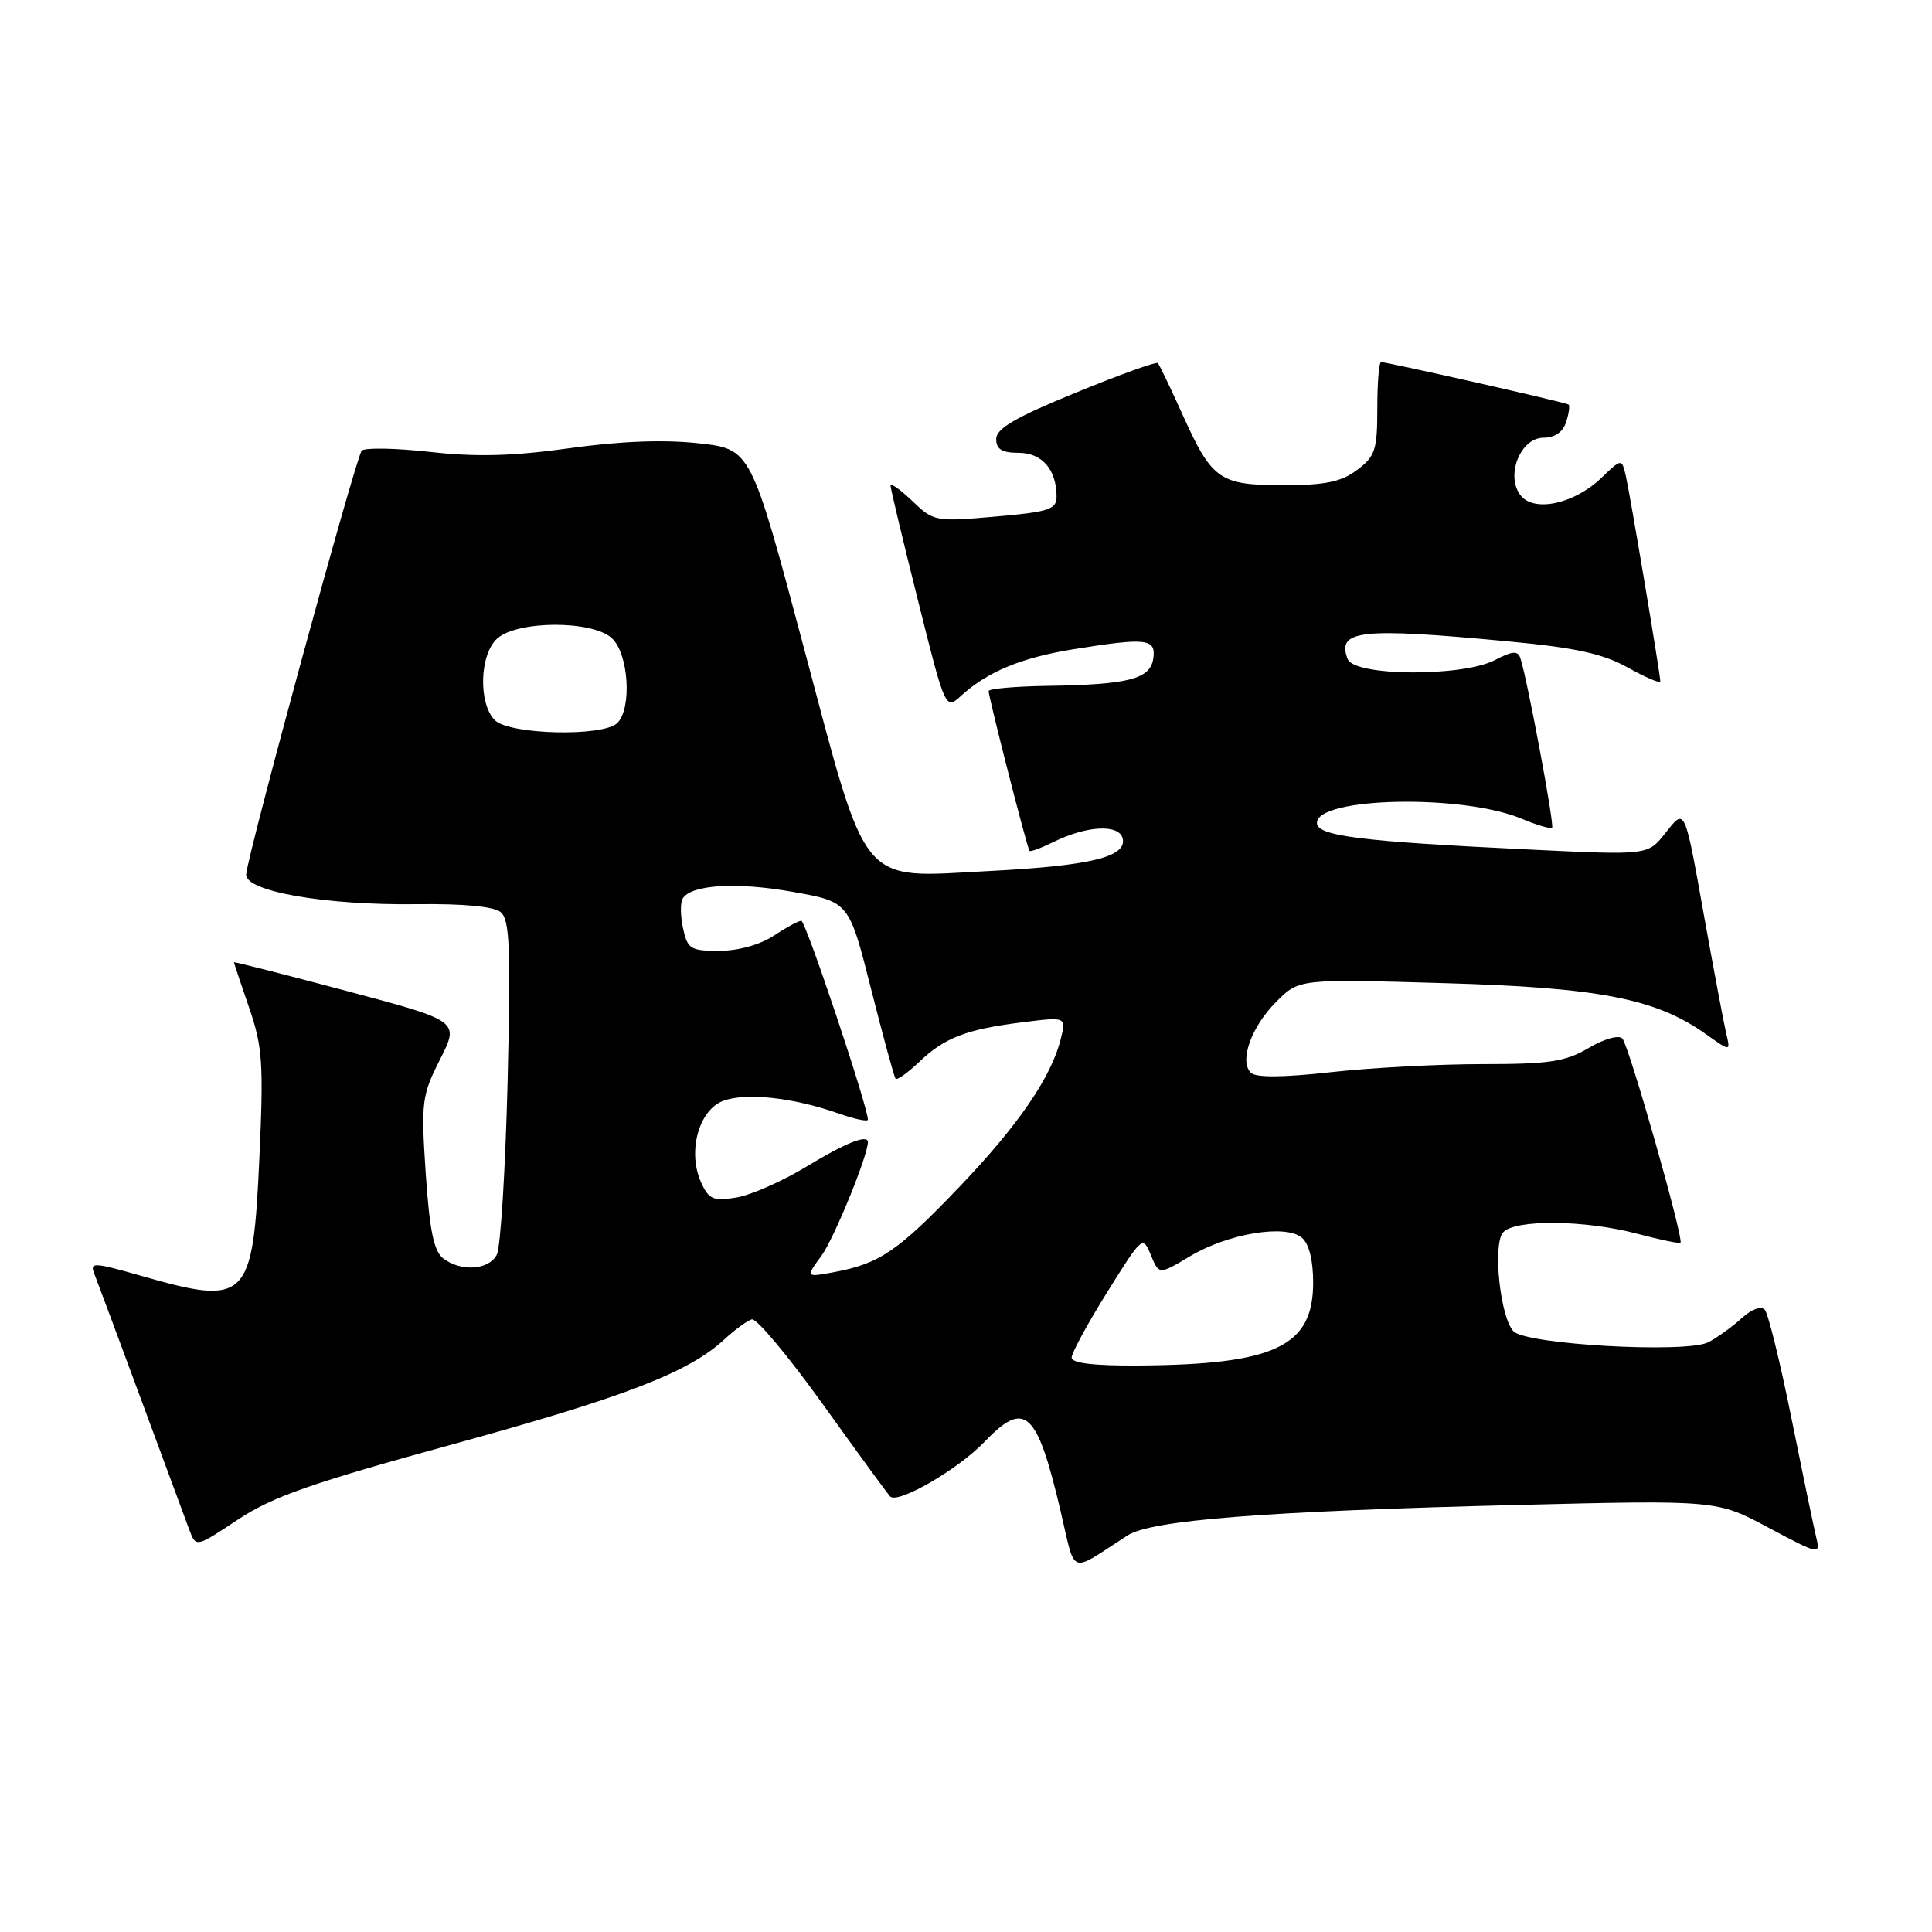 <?xml version="1.0" encoding="UTF-8" standalone="no"?>
<!DOCTYPE svg PUBLIC "-//W3C//DTD SVG 1.1//EN" "http://www.w3.org/Graphics/SVG/1.1/DTD/svg11.dtd" >
<svg xmlns="http://www.w3.org/2000/svg" xmlns:xlink="http://www.w3.org/1999/xlink" version="1.1" viewBox="0 0 256 256">
 <g >
 <path fill="currentColor"
d=" M 149.39 203.46 C 152.54 201.42 167.46 200.25 200.88 199.42 C 227.50 198.76 227.50 198.76 234.37 202.44 C 240.98 205.97 241.22 206.03 240.68 203.81 C 240.37 202.54 238.89 195.43 237.39 188.00 C 235.90 180.57 234.30 174.08 233.85 173.56 C 233.36 173.00 232.12 173.46 230.76 174.69 C 229.52 175.82 227.53 177.25 226.35 177.86 C 223.46 179.34 202.31 178.17 200.56 176.42 C 198.81 174.67 197.76 164.99 199.15 163.32 C 200.62 161.55 210.03 161.63 216.95 163.48 C 219.95 164.27 222.52 164.81 222.67 164.66 C 223.14 164.19 215.84 138.52 214.97 137.61 C 214.49 137.11 212.58 137.64 210.51 138.86 C 207.43 140.68 205.31 141.00 196.40 141.00 C 190.64 141.00 181.61 141.48 176.33 142.07 C 169.96 142.78 166.40 142.80 165.74 142.14 C 164.18 140.58 165.81 136.03 169.12 132.73 C 172.13 129.71 172.13 129.71 191.32 130.27 C 211.96 130.86 219.43 132.32 226.06 137.04 C 229.31 139.35 229.31 139.35 228.73 136.93 C 228.42 135.59 227.19 129.10 226.00 122.50 C 223.14 106.55 223.35 107.03 220.62 110.45 C 218.34 113.32 218.34 113.32 202.92 112.58 C 180.26 111.50 174.50 110.78 174.50 109.04 C 174.50 105.61 193.78 105.21 201.60 108.48 C 203.64 109.33 205.47 109.87 205.66 109.68 C 205.99 109.34 202.37 89.95 201.46 87.22 C 201.13 86.20 200.41 86.25 198.07 87.47 C 193.72 89.71 179.45 89.62 178.57 87.33 C 177.09 83.47 180.19 83.13 199.98 85.00 C 208.82 85.83 212.43 86.63 215.72 88.47 C 218.08 89.78 220.00 90.60 220.00 90.29 C 220.00 89.37 216.03 65.72 215.44 63.11 C 214.89 60.73 214.89 60.73 212.16 63.35 C 208.53 66.82 203.16 67.94 201.43 65.57 C 199.49 62.92 201.50 58.00 204.53 58.00 C 206.02 58.00 207.11 57.24 207.52 55.92 C 207.89 54.78 208.03 53.74 207.84 53.60 C 207.46 53.32 183.77 47.97 183.00 47.98 C 182.72 47.99 182.50 50.76 182.50 54.13 C 182.50 59.63 182.22 60.48 179.81 62.28 C 177.72 63.85 175.59 64.29 170.09 64.29 C 161.59 64.29 160.62 63.62 156.72 55.00 C 155.11 51.42 153.62 48.33 153.42 48.11 C 153.22 47.90 148.32 49.66 142.53 52.04 C 134.57 55.29 132.00 56.79 132.00 58.17 C 132.00 59.53 132.76 60.00 134.96 60.00 C 138.08 60.00 140.00 62.22 140.00 65.81 C 140.00 67.50 139.00 67.83 131.89 68.45 C 123.95 69.14 123.71 69.10 120.89 66.39 C 119.30 64.87 118.00 63.95 118.00 64.34 C 118.00 64.73 119.64 71.58 121.64 79.57 C 125.27 94.09 125.27 94.09 127.39 92.16 C 130.83 89.02 135.33 87.15 142.12 86.05 C 151.91 84.46 153.20 84.61 152.82 87.24 C 152.43 89.98 149.57 90.72 138.75 90.88 C 134.49 90.95 131.00 91.26 131.00 91.57 C 131.00 92.43 136.12 112.46 136.42 112.75 C 136.56 112.89 137.99 112.36 139.59 111.57 C 144.04 109.37 148.36 109.17 148.77 111.15 C 149.27 113.56 144.43 114.73 131.00 115.42 C 113.69 116.32 115.09 118.01 106.50 85.77 C 99.50 59.50 99.50 59.50 92.58 58.74 C 88.00 58.23 82.20 58.45 75.47 59.39 C 67.95 60.44 63.11 60.57 56.97 59.88 C 52.39 59.37 48.32 59.30 47.93 59.72 C 47.16 60.54 32.82 113.14 32.62 115.86 C 32.45 118.11 43.09 119.97 55.21 119.81 C 61.42 119.73 65.43 120.11 66.35 120.87 C 67.54 121.86 67.69 125.62 67.26 143.28 C 66.97 154.95 66.33 165.29 65.83 166.25 C 64.78 168.29 61.10 168.55 58.73 166.75 C 57.49 165.80 56.92 163.05 56.41 155.47 C 55.78 145.99 55.89 145.16 58.31 140.37 C 60.88 135.29 60.88 135.29 45.94 131.31 C 37.72 129.12 31.00 127.41 31.00 127.51 C 31.00 127.61 31.90 130.31 33.01 133.52 C 34.79 138.70 34.94 140.90 34.37 153.42 C 33.51 172.36 32.79 173.09 18.66 169.04 C 12.37 167.25 11.87 167.23 12.50 168.79 C 12.87 169.73 15.67 177.25 18.72 185.50 C 21.77 193.75 24.64 201.52 25.11 202.77 C 25.97 205.04 25.97 205.04 31.53 201.35 C 36.08 198.33 41.28 196.51 59.98 191.38 C 82.82 185.11 91.28 181.85 96.00 177.46 C 97.38 176.19 99.00 175.00 99.62 174.82 C 100.23 174.64 104.44 179.68 108.98 186.00 C 113.51 192.32 117.55 197.85 117.94 198.28 C 118.93 199.35 126.93 194.73 130.46 191.04 C 135.82 185.45 137.40 186.89 140.54 200.25 C 142.58 208.91 141.54 208.53 149.39 203.46 Z  M 142.00 179.89 C 142.00 179.27 144.12 175.37 146.71 171.22 C 151.35 163.78 151.43 163.70 152.49 166.29 C 153.57 168.92 153.57 168.92 157.70 166.45 C 162.73 163.45 170.32 162.19 172.49 163.99 C 173.45 164.78 174.00 166.97 174.00 169.95 C 174.00 178.43 168.95 180.82 150.75 180.94 C 144.95 180.98 142.00 180.62 142.00 179.89 Z  M 108.85 166.39 C 110.50 164.14 115.00 153.13 115.00 151.34 C 115.00 150.26 112.06 151.42 106.90 154.56 C 103.68 156.52 99.47 158.37 97.56 158.68 C 94.52 159.18 93.92 158.92 92.91 156.70 C 91.07 152.67 92.56 147.12 95.80 145.88 C 98.80 144.74 105.11 145.42 111.08 147.53 C 113.24 148.29 115.00 148.66 115.00 148.36 C 115.00 146.65 106.75 122.00 106.18 122.01 C 105.81 122.01 104.15 122.91 102.50 124.00 C 100.72 125.18 97.81 125.99 95.33 125.99 C 91.51 126.00 91.10 125.75 90.51 123.02 C 90.15 121.39 90.13 119.61 90.46 119.06 C 91.60 117.21 97.61 116.85 105.06 118.18 C 112.50 119.50 112.50 119.50 115.41 131.00 C 117.01 137.33 118.48 142.69 118.67 142.93 C 118.86 143.16 120.25 142.18 121.76 140.74 C 125.16 137.49 128.03 136.39 135.46 135.46 C 141.28 134.73 141.28 134.73 140.57 137.62 C 139.33 142.68 134.96 149.07 127.16 157.23 C 119.01 165.76 116.57 167.43 110.59 168.55 C 106.74 169.27 106.74 169.27 108.85 166.39 Z  M 65.57 95.43 C 63.36 93.22 63.54 86.73 65.87 84.62 C 68.53 82.21 78.43 82.17 81.06 84.55 C 83.29 86.57 83.77 93.83 81.80 95.80 C 79.95 97.65 67.50 97.36 65.57 95.43 Z "/>
</g>
</svg>